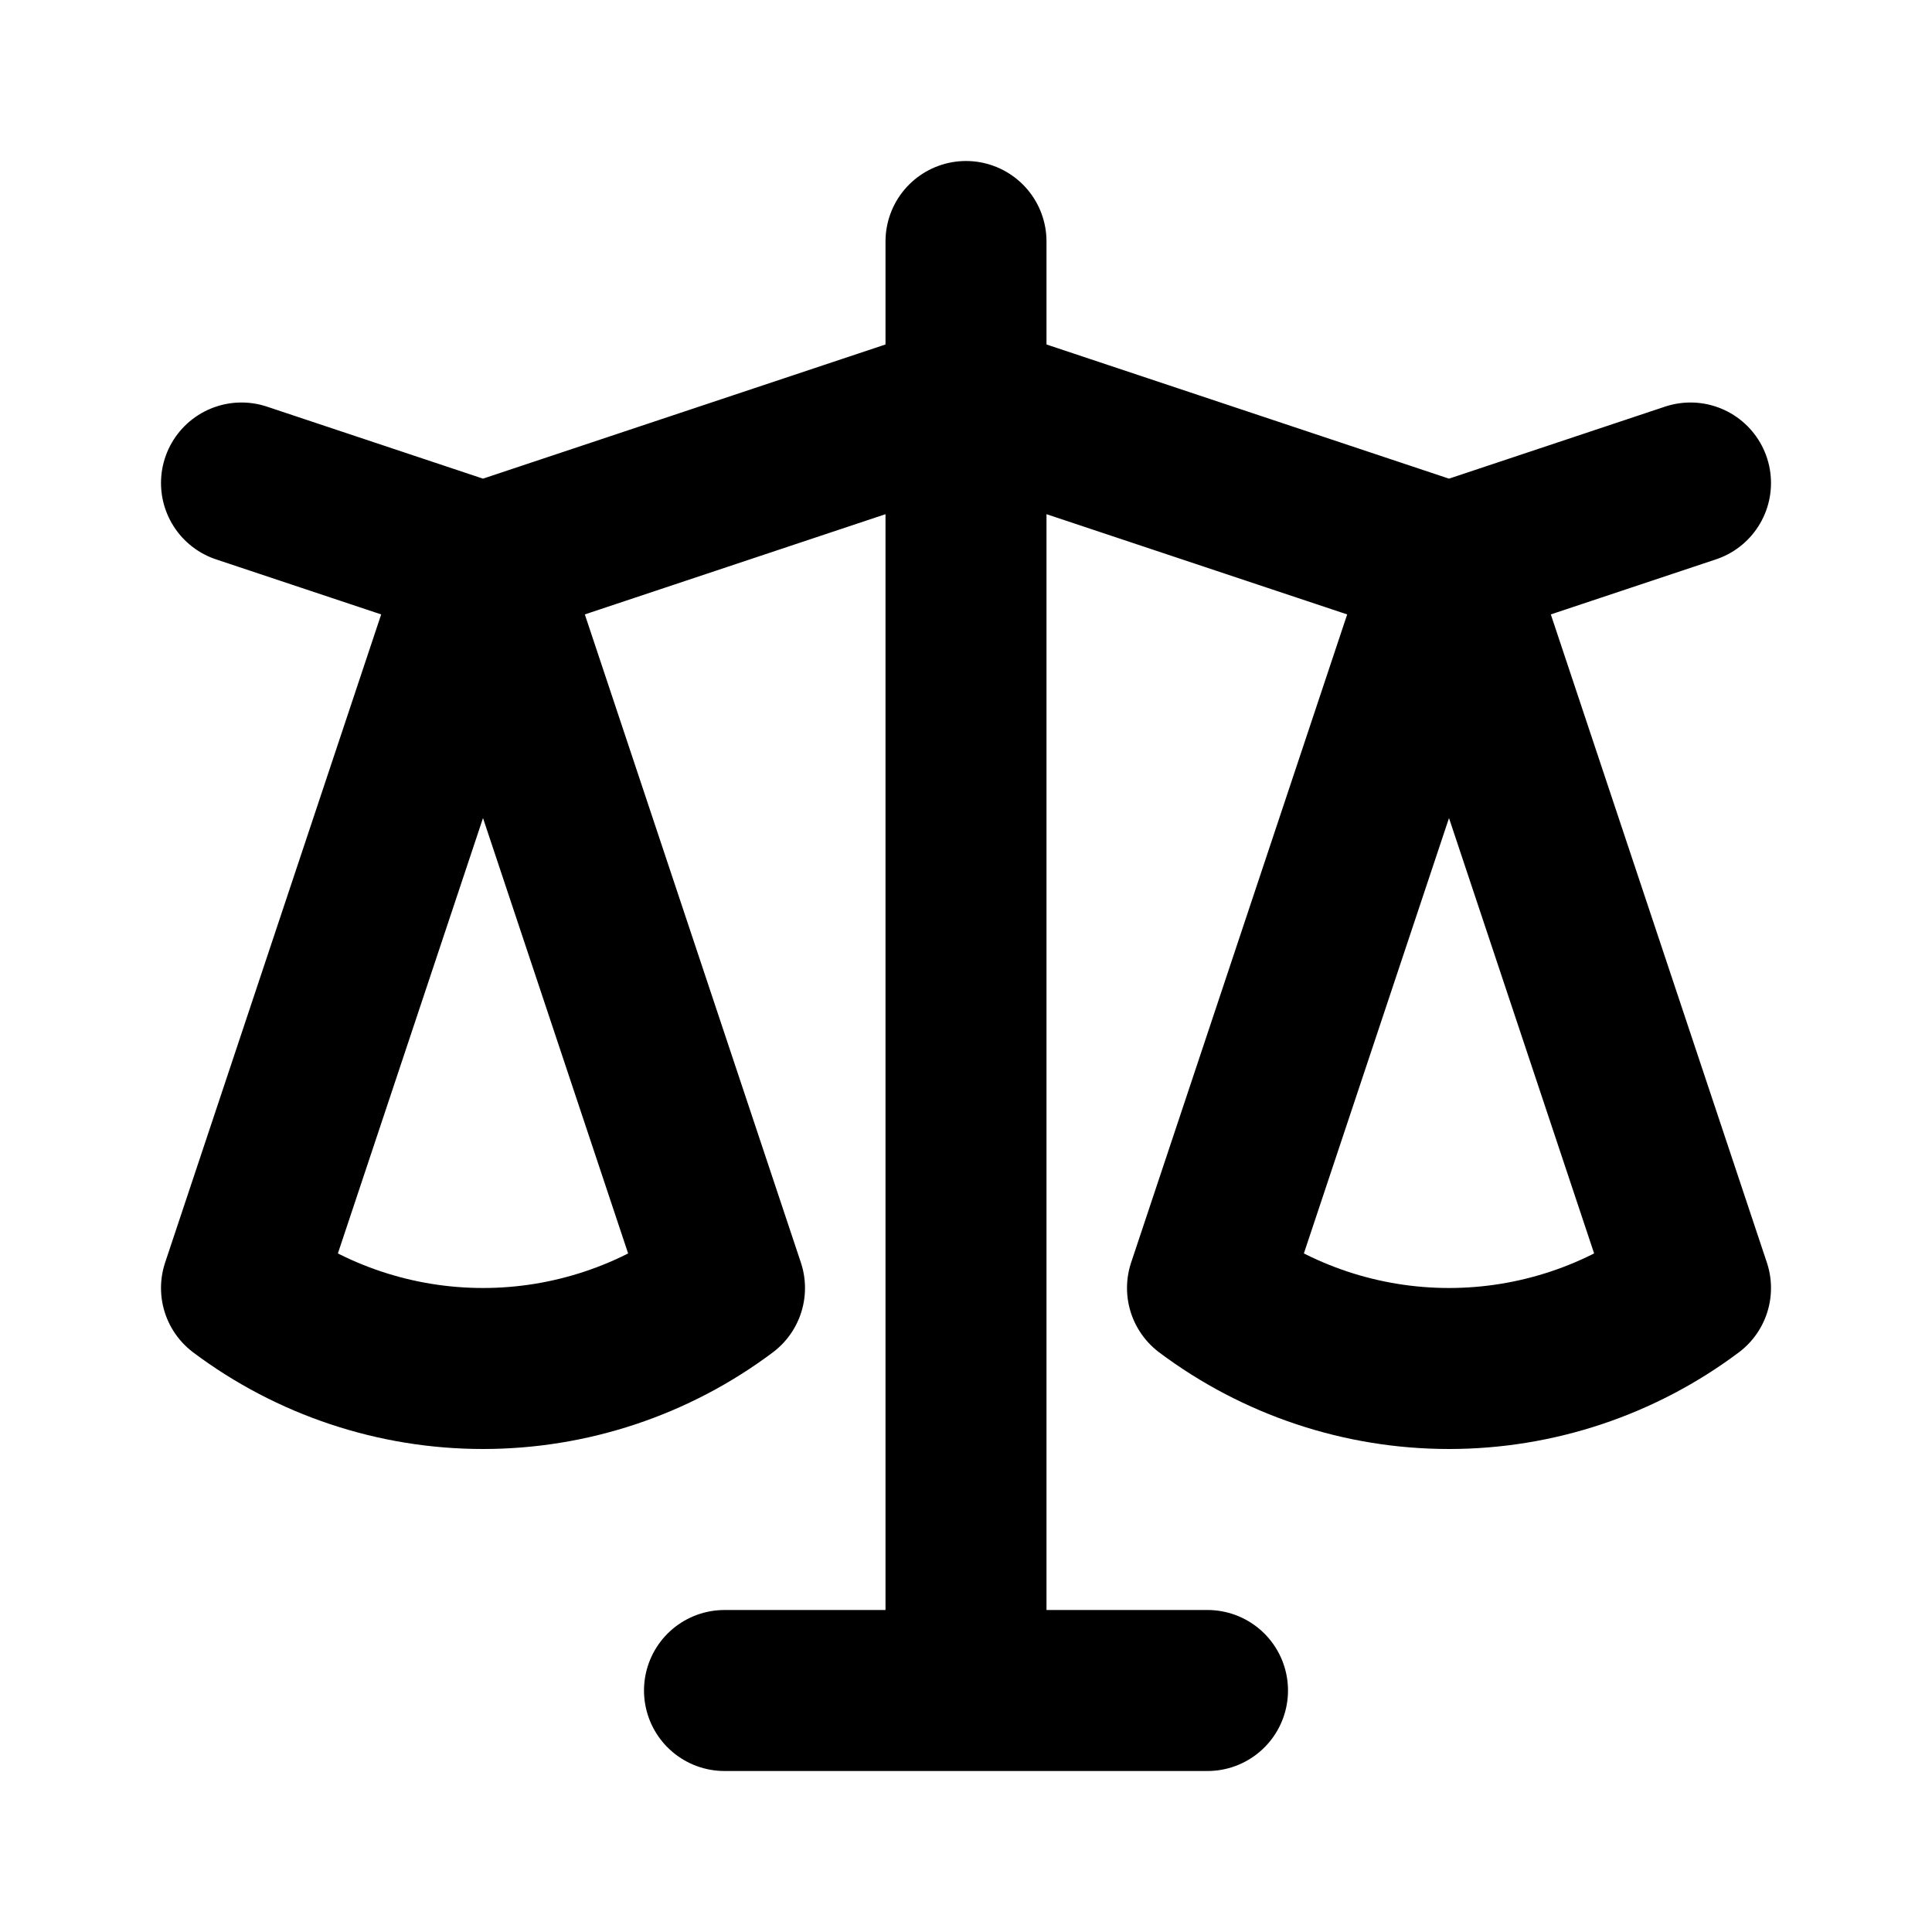 <svg width="24" height="24" viewBox="0 0 24 24" fill="none" xmlns="http://www.w3.org/2000/svg">
<path d="M12 3V5M12 5V21M12 5L6 7M12 5L18 7M12 21H9M12 21H15M3 6L6 7M6 7L3 16C3.865 16.649 4.918 17 6 17C7.082 17 8.135 16.649 9 16L6 7ZM18 7L21 6M18 7L15 16C15.866 16.649 16.918 17 18 17C19.082 17 20.134 16.649 21 16L18 7Z" stroke="black" stroke-width="2" stroke-linecap="round" stroke-linejoin="round"/>
</svg>

